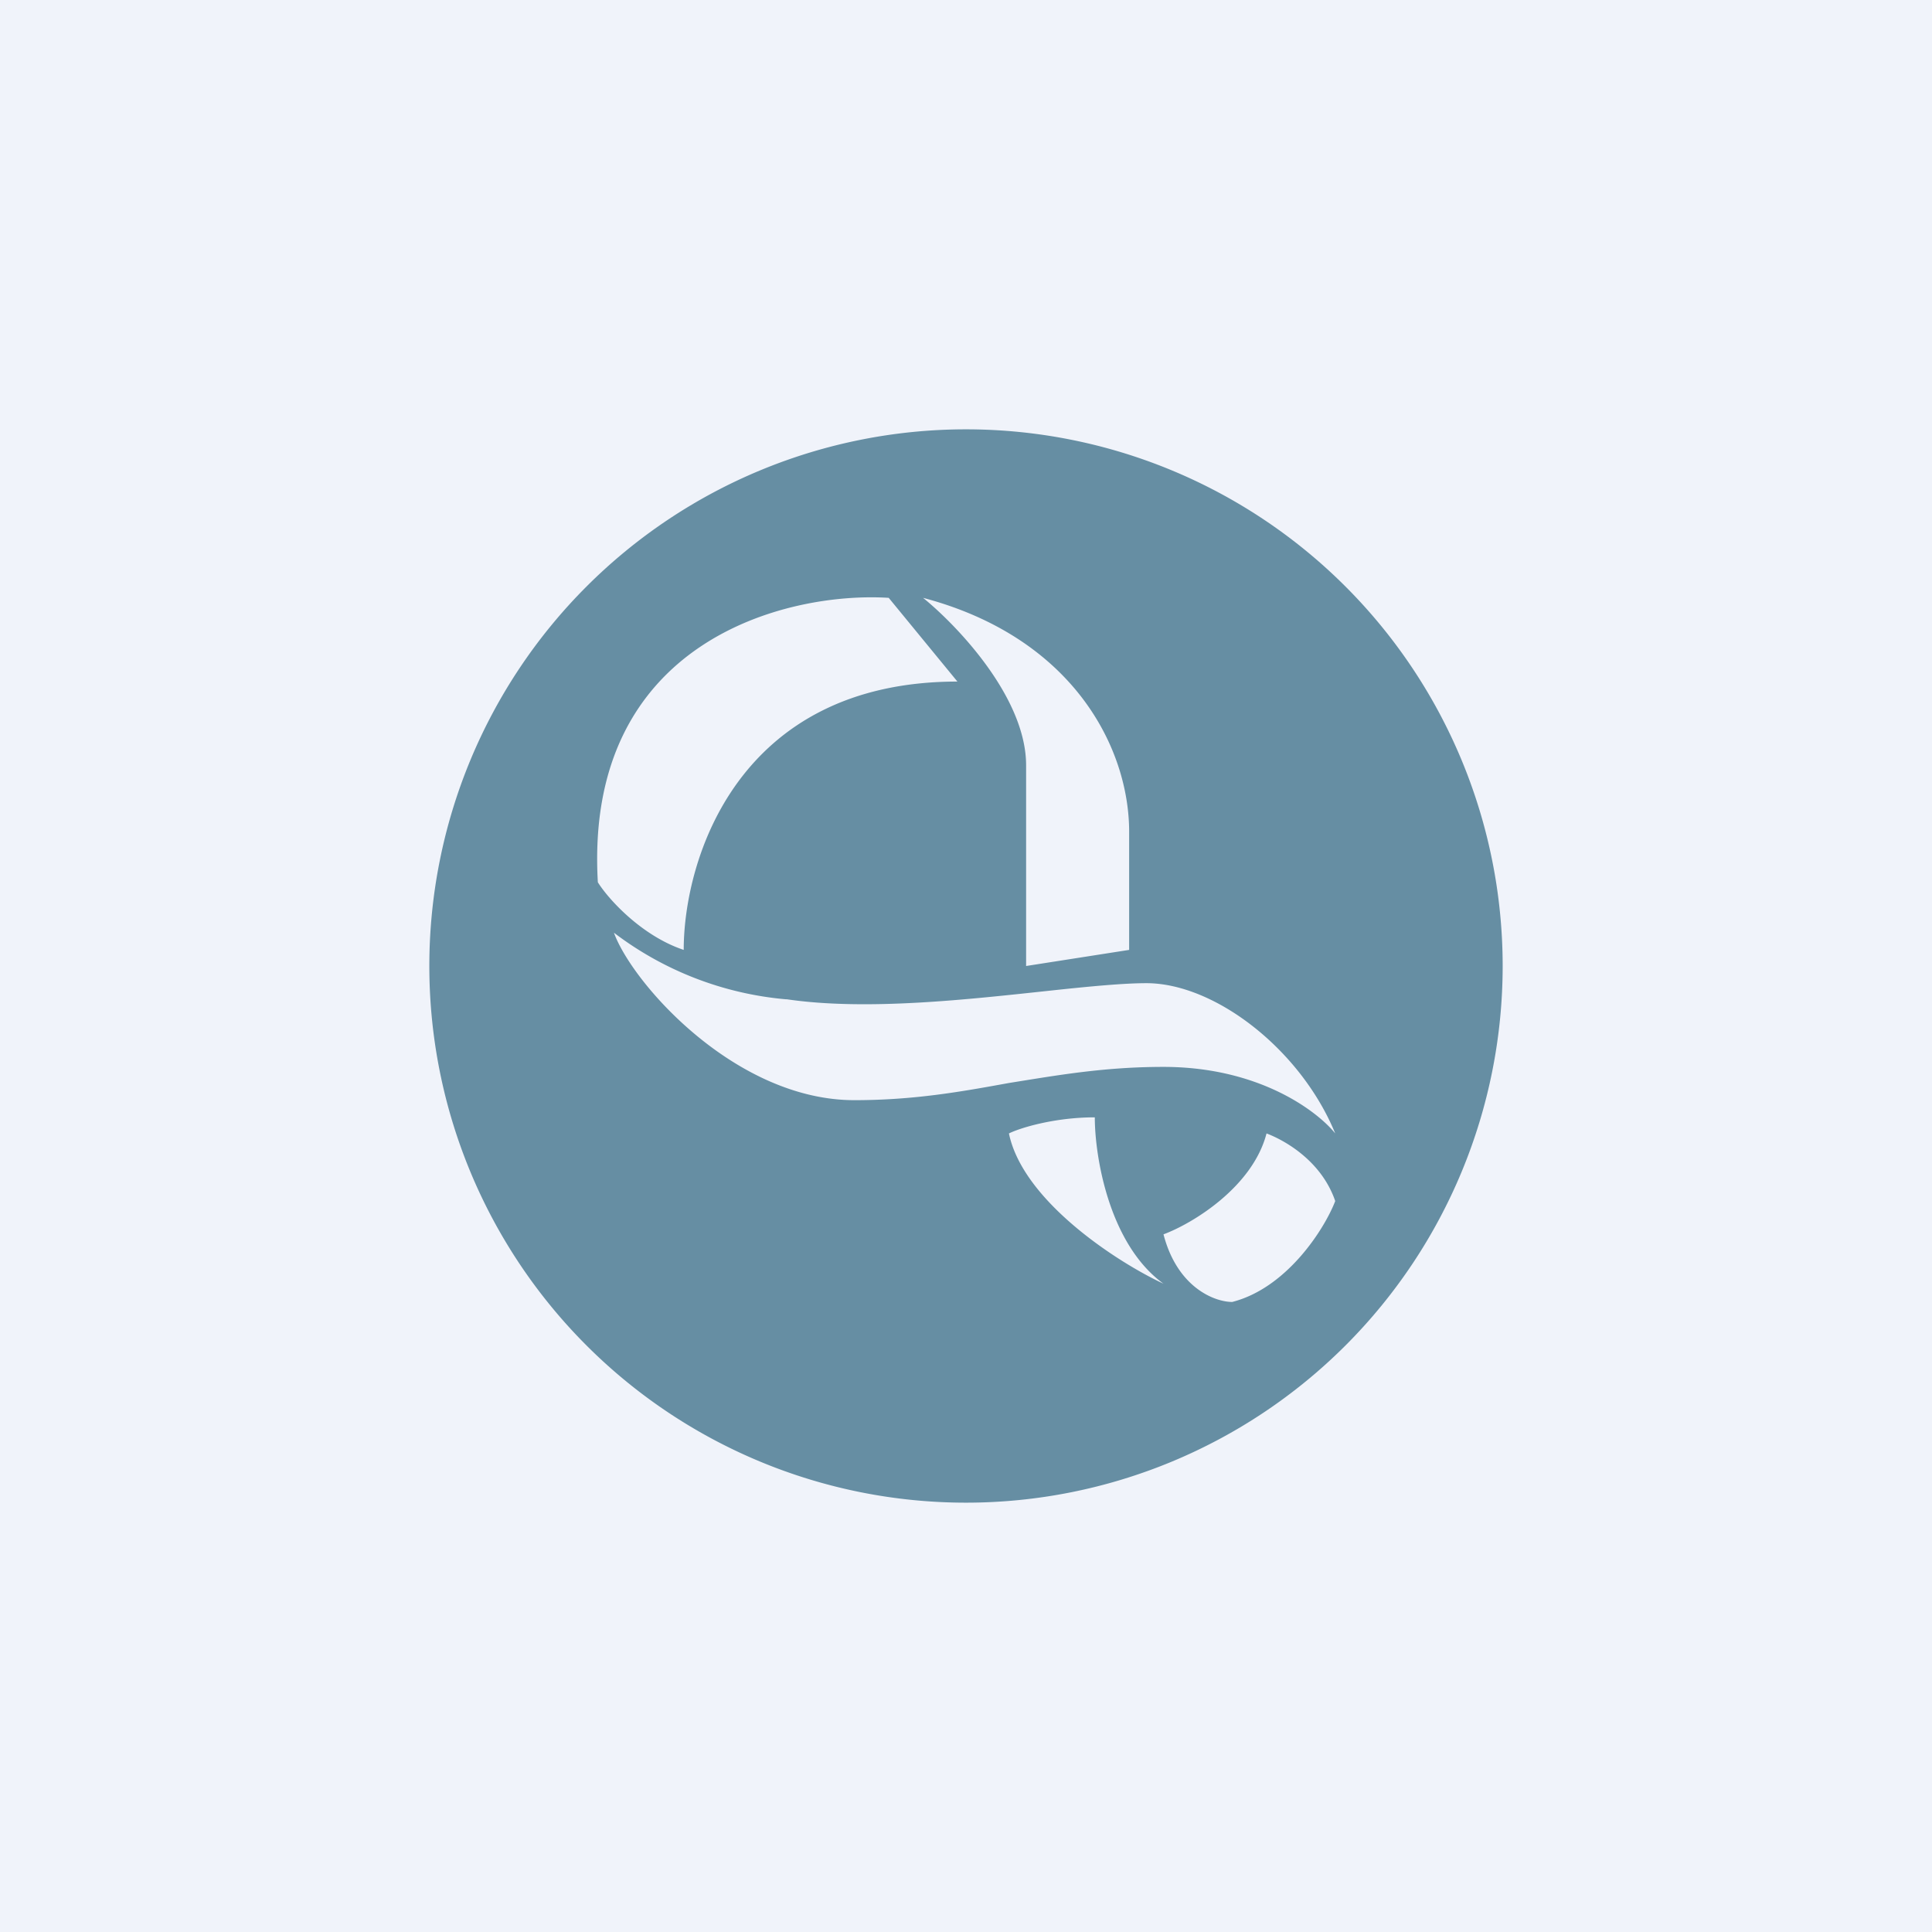 <!-- by TradingView --><svg width="18" height="18" viewBox="0 0 18 18" xmlns="http://www.w3.org/2000/svg"><path fill="#F0F3FA" d="M0 0h18v18H0z"/><path fill-rule="evenodd" d="M9 14A5 5 0 1 0 9 4a5 5 0 0 0 0 10ZM6.37 8.85c0-.84.5-2.5 2.55-2.5l-.64-.78c-.95-.06-2.84.4-2.71 2.65.1.16.41.5.8.63Zm4.15 0L9.56 9V7.13c0-.63-.64-1.3-.96-1.56 1.4.37 1.92 1.4 1.92 2.18v1.1Zm-3.2.46a3.09 3.09 0 0 1-1.6-.62c.17.47 1.13 1.56 2.24 1.56.56 0 1-.08 1.44-.16.44-.07.88-.15 1.44-.15.9 0 1.44.42 1.6.62-.32-.78-1.12-1.4-1.76-1.4-.21 0-.53.03-.9.07-.75.08-1.7.19-2.45.08Zm2.88 1.1c-.38 0-.7.1-.8.15.13.63 1.01 1.2 1.44 1.4-.51-.37-.64-1.19-.64-1.55Zm.64 1.09c.27-.1.83-.44.96-.94.16.06.51.25.64.63-.1.26-.45.81-.96.94-.16 0-.51-.13-.64-.63Z" fill="#668EA3"/></svg>